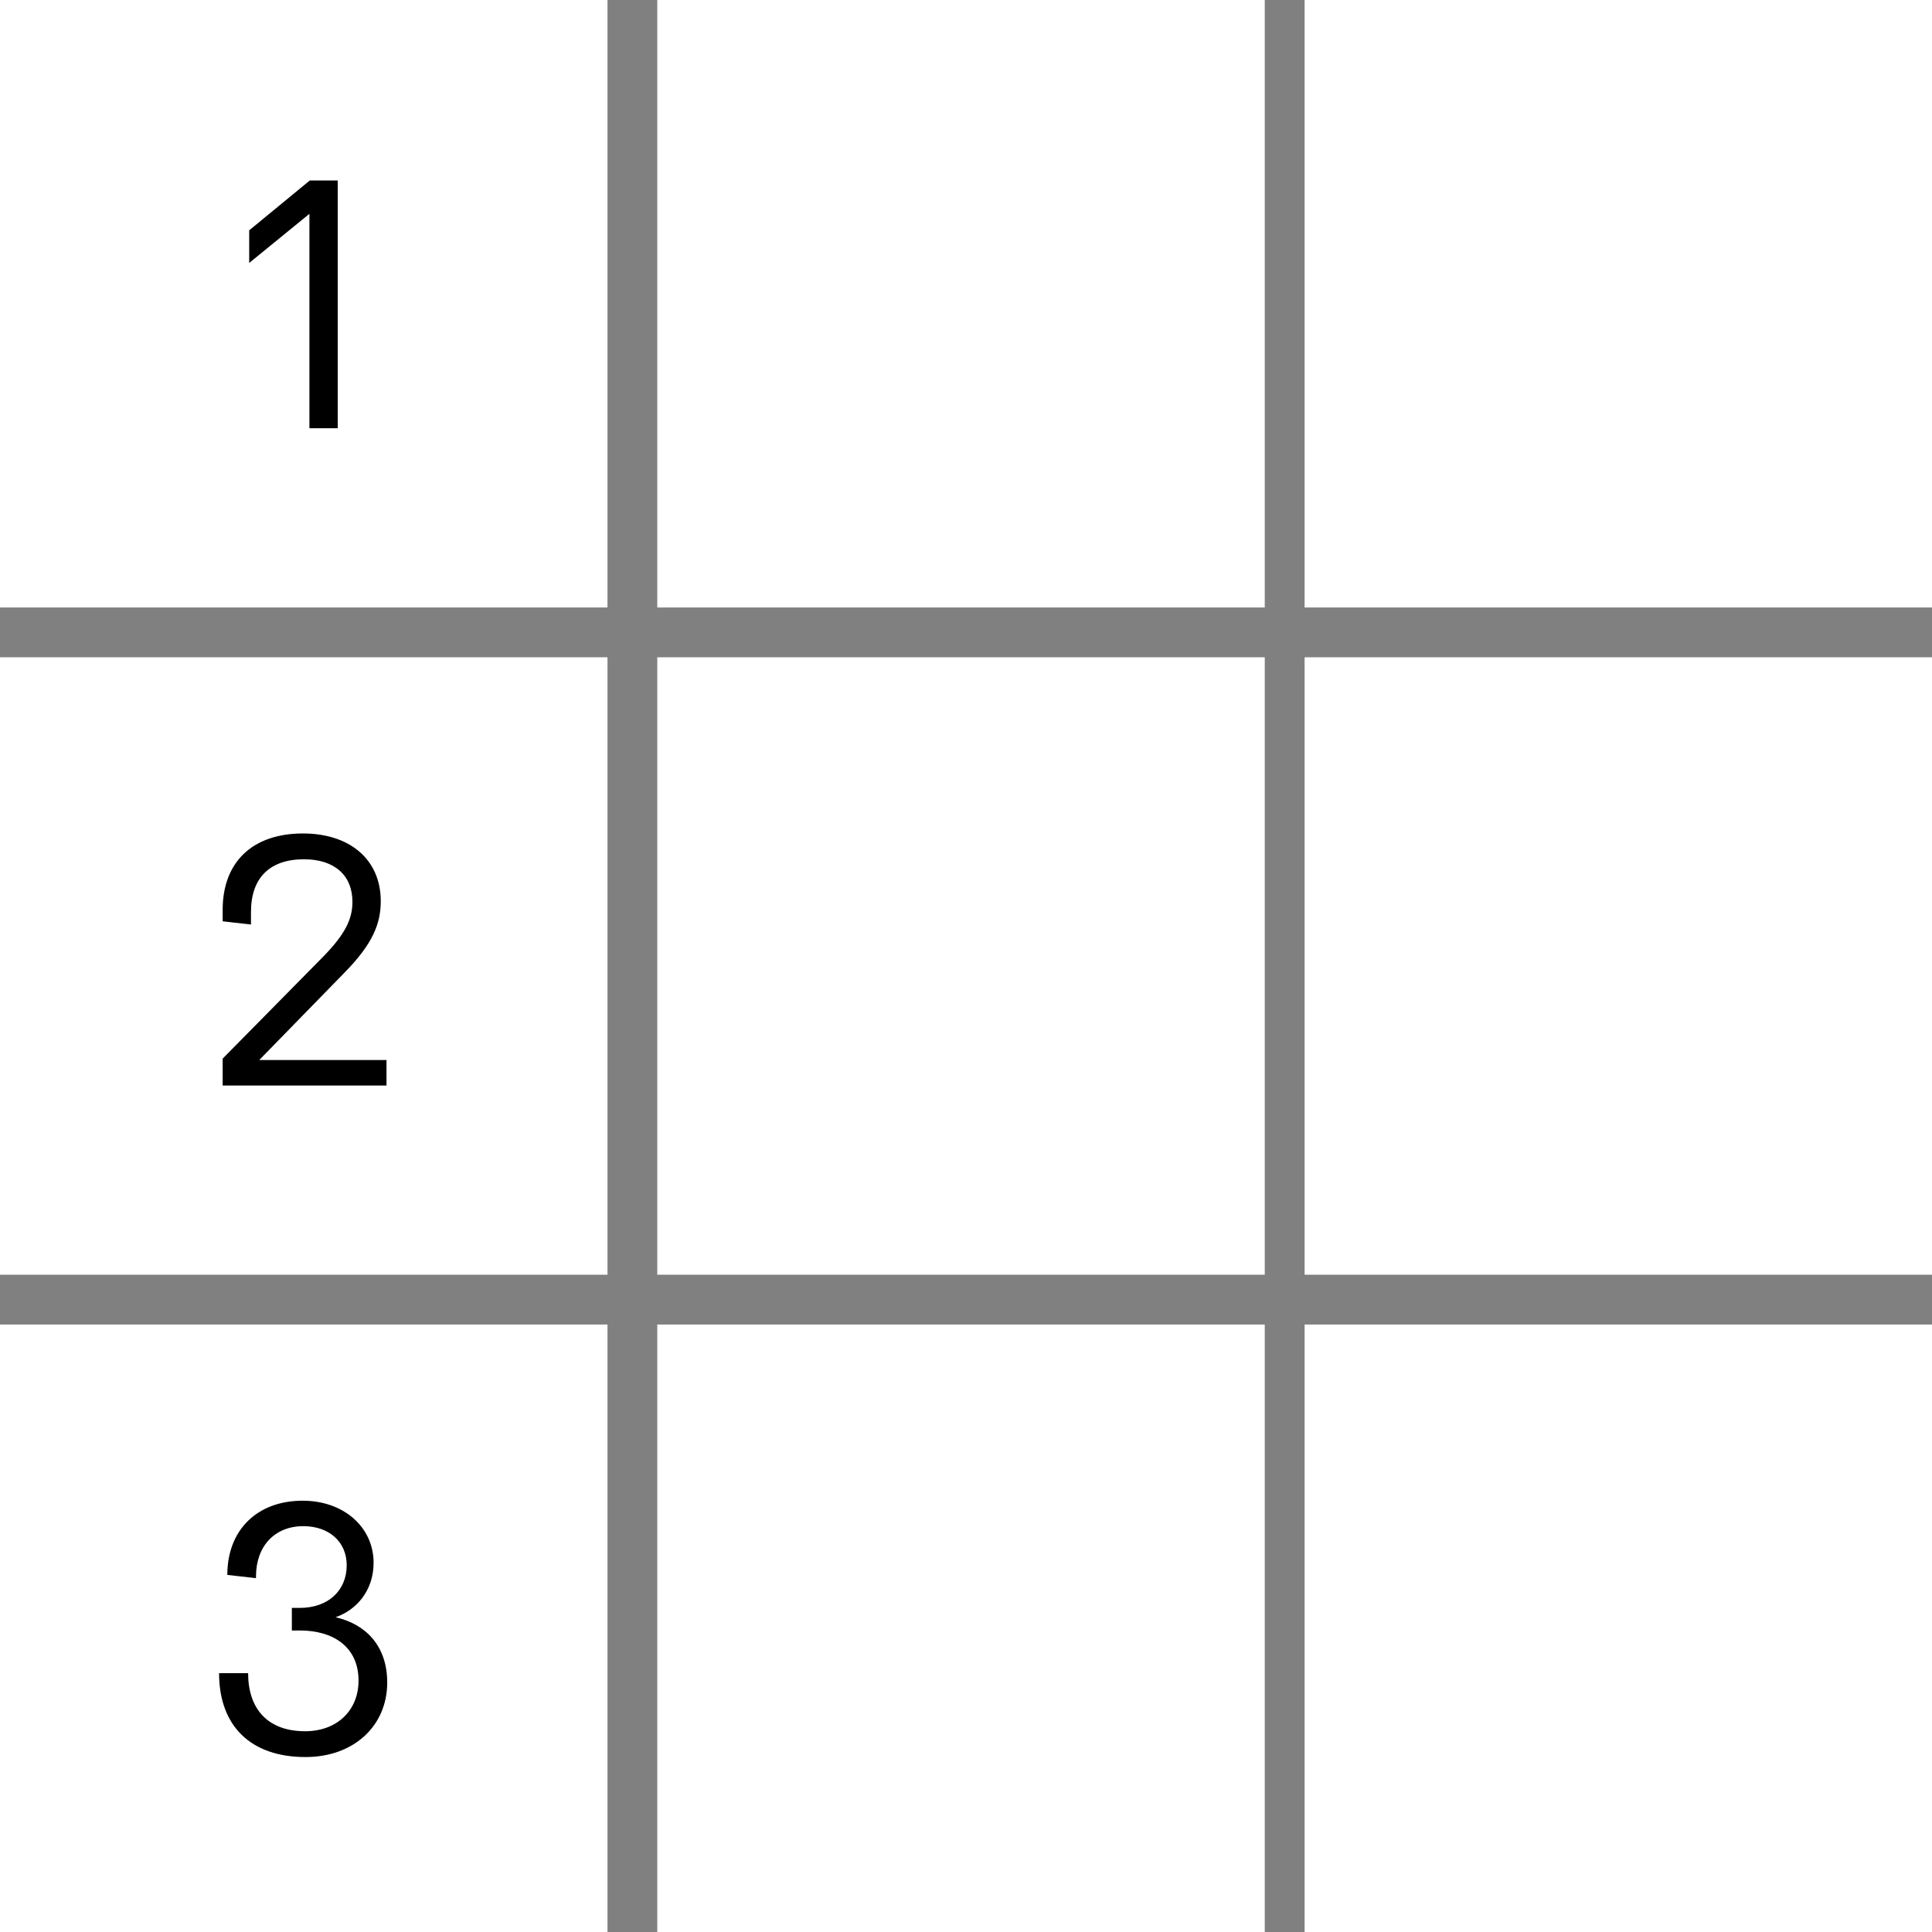 <svg viewBox="0 0 194 194" fill="none" xmlns="http://www.w3.org/2000/svg">
  <rect x="0" y="0" width="194" height="194" fill="#808080" stroke="none"/>
  <rect width="61" height="61" fill="white" />
  <rect x="66" width="61" height="61" fill="white" />
  <rect x="131" width="63" height="61" fill="white" />
  <rect y="66" width="61" height="62" fill="white" />
  <rect x="66" y="66" width="61" height="62" fill="white" />
  <rect x="131" y="66" width="63" height="62" fill="white" />
  <rect y="133" width="61" height="61" fill="white" />
  <rect x="66" y="133" width="61" height="61" fill="white" />
  <rect x="131" y="133" width="63" height="61" fill="white" />
  <path d="M25.022 23.128L31.106 18.124H33.914V43H31.07V21.472L25.022 26.404V23.128Z" fill="currentColor" />
  <path
    d="M34.67 97.588L26.03 106.444H38.81V109H22.358V106.3L32.546 95.968C34.562 93.88 35.39 92.368 35.39 90.568C35.39 87.868 33.554 86.284 30.53 86.284C27.11 86.284 25.202 88.12 25.202 91.576V92.836L22.358 92.512V91.36C22.358 86.536 25.382 83.692 30.422 83.692C35.102 83.692 38.234 86.284 38.234 90.496C38.234 92.764 37.406 94.78 34.67 97.588Z"
    fill="currentColor" />
  <path
    d="M30.674 176.432C25.202 176.432 21.998 173.336 21.998 168.008H24.914C24.914 171.572 26.858 173.84 30.638 173.84C33.878 173.84 36.002 171.716 36.002 168.764C36.002 165.272 33.338 163.724 30.134 163.724H29.306V161.456H30.098C32.978 161.456 34.814 159.692 34.814 157.172C34.814 154.832 33.05 153.248 30.458 153.248C27.578 153.248 25.706 155.264 25.706 158.288V158.468L22.826 158.144C22.826 153.572 25.886 150.692 30.386 150.692C34.562 150.692 37.514 153.392 37.514 156.92C37.514 159.728 35.786 161.672 33.698 162.392C36.686 163.076 38.882 165.236 38.882 168.944C38.882 173.3 35.534 176.432 30.674 176.432Z"
    fill="currentColor" />
</svg>
